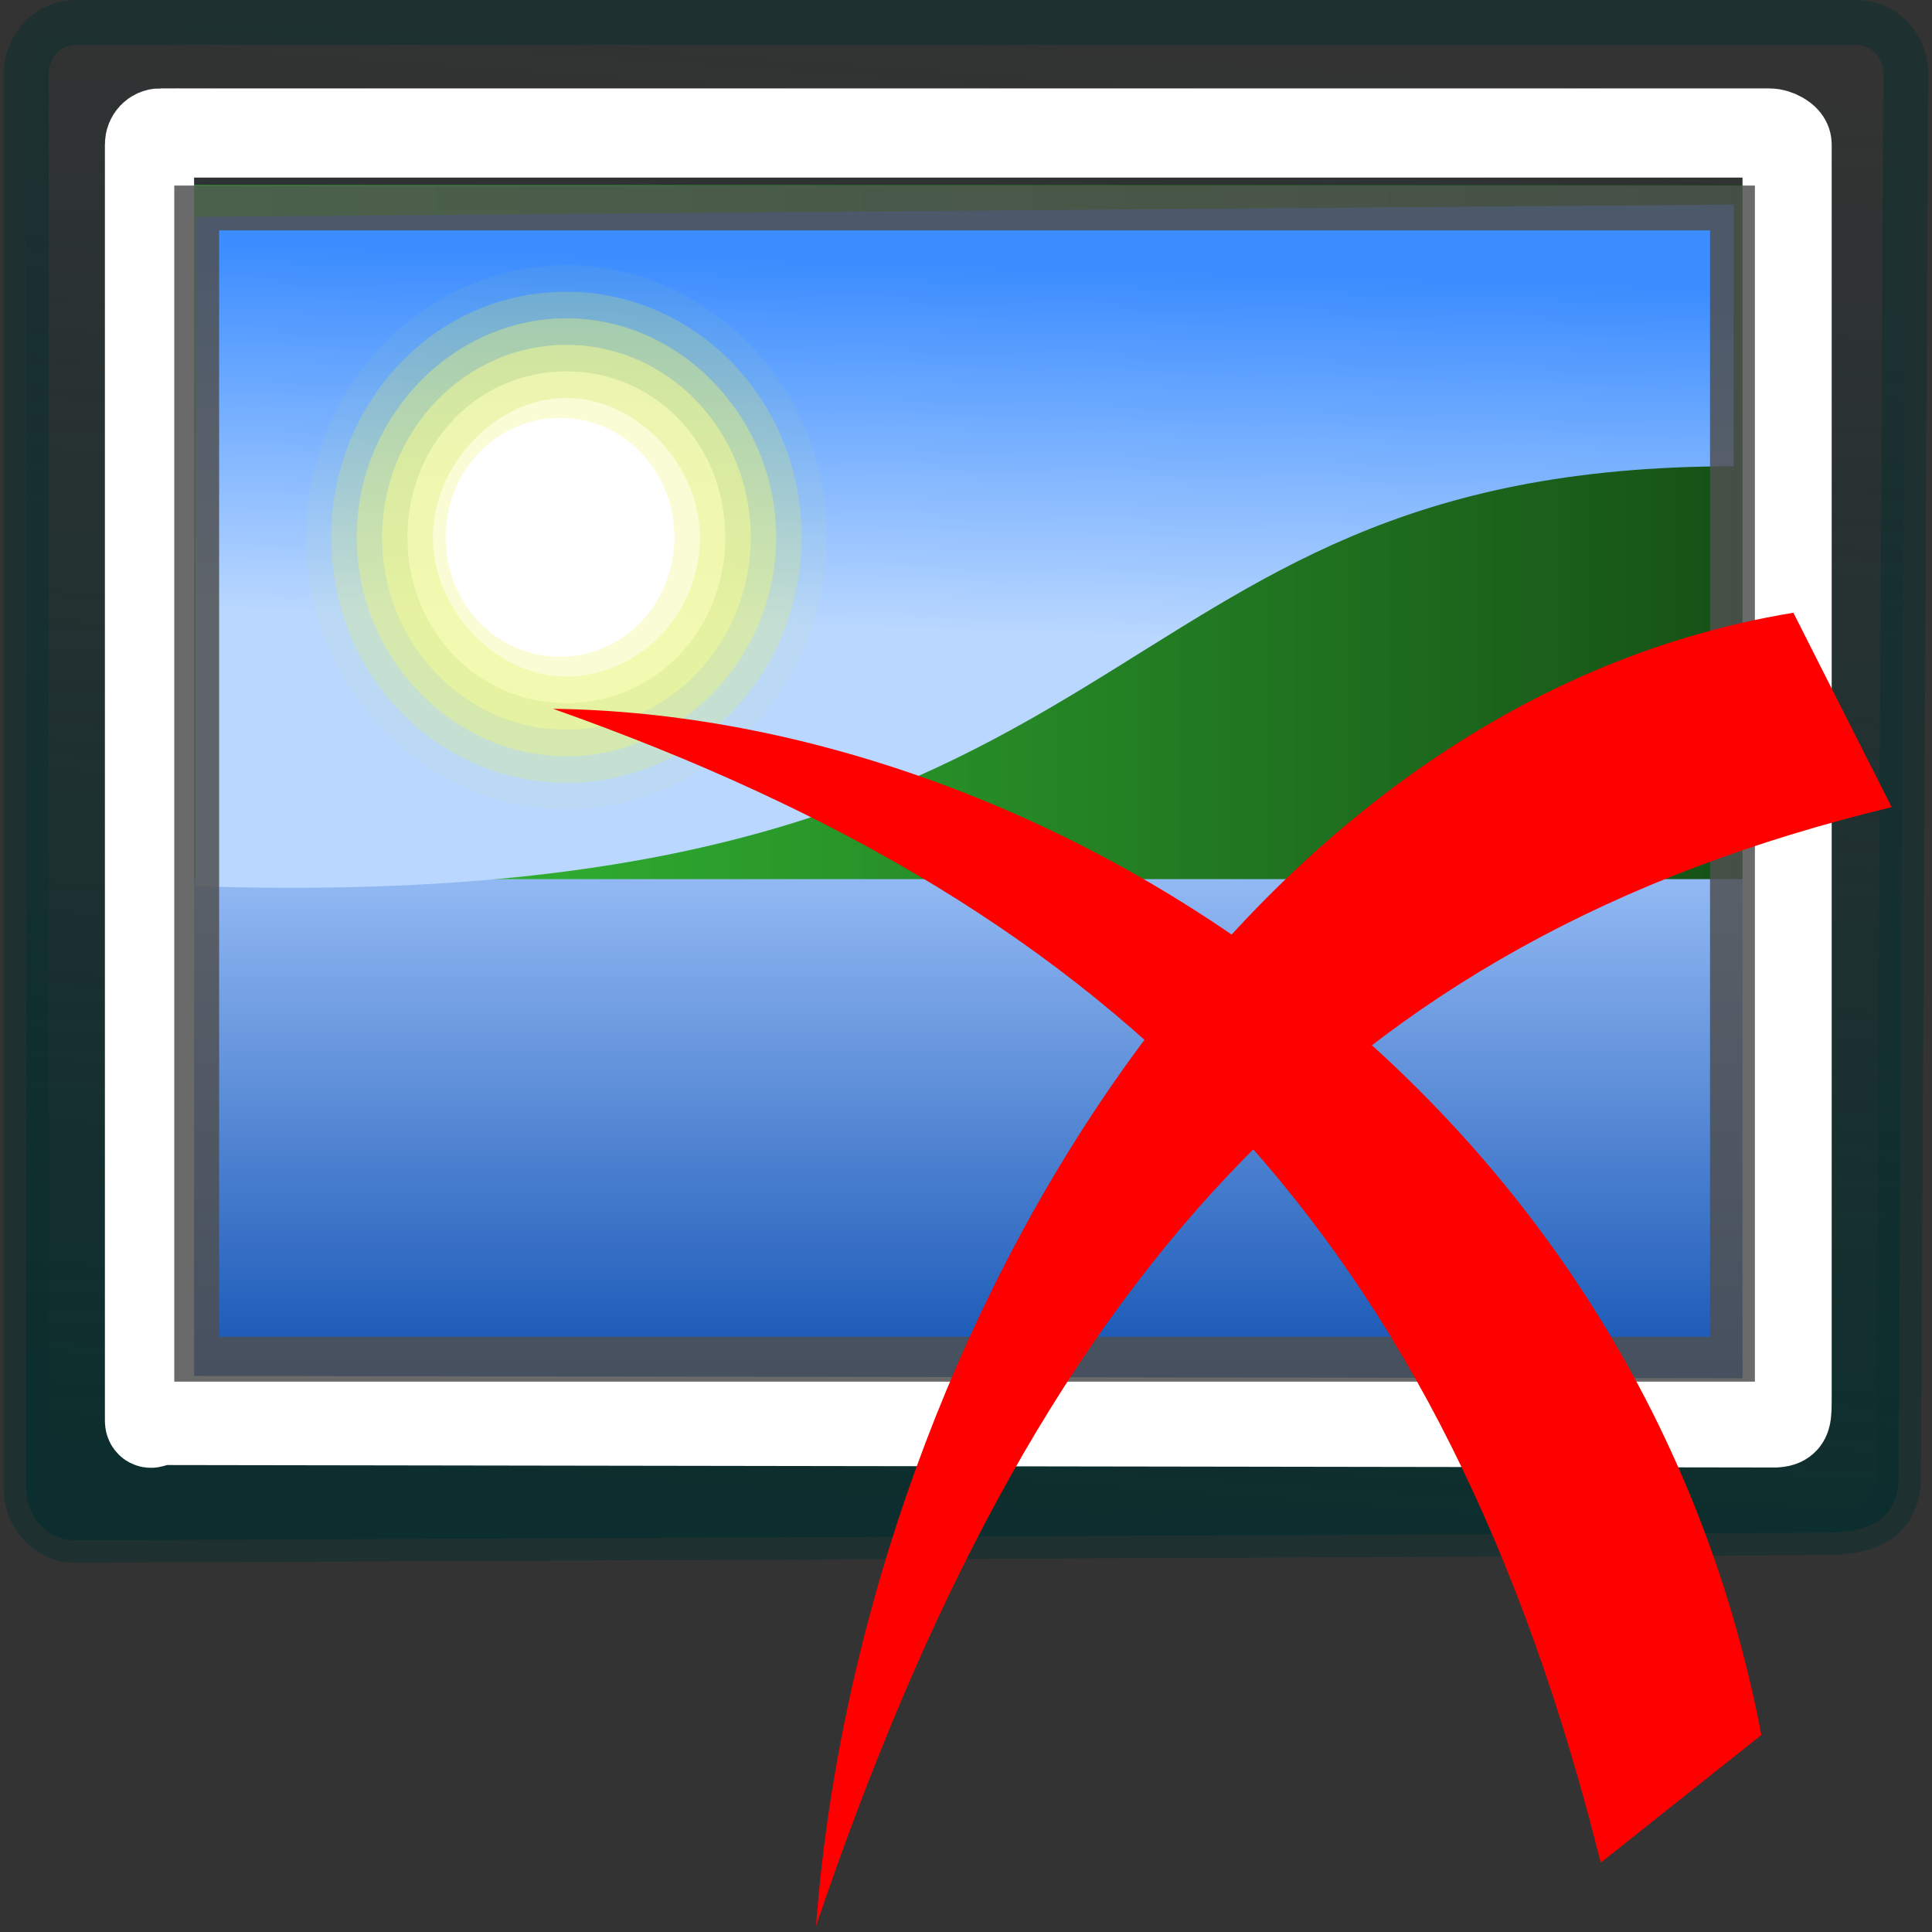 <?xml version="1.0" encoding="UTF-8" standalone="no"?>
<svg
   xmlns:dc="http://purl.org/dc/elements/1.1/"
   xmlns:cc="http://creativecommons.org/ns#"
   xmlns:rdf="http://www.w3.org/1999/02/22-rdf-syntax-ns#"
   xmlns:svg="http://www.w3.org/2000/svg"
   xmlns="http://www.w3.org/2000/svg"
   xmlns:sodipodi="http://sodipodi.sourceforge.net/DTD/sodipodi-0.dtd"
   xmlns:inkscape="http://www.inkscape.org/namespaces/inkscape"
   version="1.1"
   viewBox="0 0 32 32"
   id="svg2"
   inkscape:version="0.91 r13725"
   sodipodi:docname="ExternalImageAddAction.svg"
   width="32"
   height="32">
  <rect x="0" y="0" width="32" height="32" fill="#333333" stroke="none"/>
  <sodipodi:namedview
     pagecolor="#ffffff"
     bordercolor="#666666"
     borderopacity="1"
     objecttolerance="10"
     gridtolerance="10"
     guidetolerance="10"
     inkscape:pageopacity="0"
     inkscape:pageshadow="2"
     inkscape:window-width="1371"
     inkscape:window-height="937"
     id="namedview66"
     showgrid="false"
     inkscape:zoom="5.2849379"
     inkscape:cx="9.9741048"
     inkscape:cy="29.895212"
     inkscape:window-x="211"
     inkscape:window-y="43"
     inkscape:window-maximized="0"
     inkscape:current-layer="svg2" />
  <defs
     id="defs4">
    <linearGradient
       id="b"
       y2="298.92"
       gradientUnits="userSpaceOnUse"
       x2="112.73"
       y1="310.62"
       x1="111.93"
       gradientTransform="matrix(2.007,0,0,2.105,-208.896,-622.565)">
      <stop
         stop-color="#0d2e2e"
         offset="0"
         id="stop7" />
      <stop
         stop-color="#0d2e2e"
         stop-opacity="0"
         offset="1"
         id="stop9" />
    </linearGradient>
    <linearGradient
       id="a"
       y2="7.109"
       gradientUnits="userSpaceOnUse"
       y1="24.627"
       gradientTransform="matrix(0.841,0,0,-0.637,-2.824,34.801)"
       x2="21.933"
       x1="21.933">
      <stop
         stop-color="#acf"
         offset="0"
         id="stop12" />
      <stop
         stop-color="#04a"
         offset="1"
         id="stop14" />
    </linearGradient>
    <linearGradient
       id="c"
       y2="302.84"
       gradientUnits="userSpaceOnUse"
       x2="118.52"
       y1="302.84"
       x1="105.51"
       gradientTransform="matrix(2.007,0,0,2.105,-208.896,-622.565)">
      <stop
         stop-color="#37c837"
         offset="0"
         id="stop17" />
      <stop
         stop-color="#165016"
         offset="1"
         id="stop19" />
    </linearGradient>
    <linearGradient
       id="d"
       y2="300.78"
       gradientUnits="userSpaceOnUse"
       x2="112.37"
       y1="303.64"
       x1="112.29"
       gradientTransform="matrix(2.007,0,0,2.105,-208.896,-622.565)">
      <stop
         stop-color="#b9d7ff"
         offset="0"
         id="stop22" />
      <stop
         stop-color="#3c8dff"
         offset="1"
         id="stop24" />
    </linearGradient>
  </defs>
  <g
     id="g17594">
    <g
       transform="translate(0,-6.116)"
       id="g4484">
      <path
         style="color:#000000;fill:url(#b);stroke:#0d2e2e;stroke-width:0.743;stroke-opacity:0.525"
         d="m 1.251,6.488 29.5,0 c 0.452,0 0.816,0.382 0.816,0.856 L 31.446,30.596 c -0.01,0.732 -0.568,0.896 -1.15,0.906 L 1.25,31.629 c -0.452,0 -0.816,-0.382 -0.816,-0.856 l 0,-23.429 c 0,-0.474 0.364,-0.856 0.816,-0.856 z"
         id="path36"
         inkscape:connector-curvature="0" />
      <path
         d="m 2.897,28.949 26.117,0 0,-8.286 -26.117,0 0,8.286 z"
         id="path38"
         style="fill:url(#a)"
         inkscape:connector-curvature="0" />
      <path
         d="m 2.897,9.182 26.117,0 0,11.495 -26.117,0 0,-11.495 z"
         id="path40"
         style="fill:url(#c)"
         inkscape:connector-curvature="0" />
      <path
         style="color:#000000;fill:url(#d)"
         d="m 3.238,9.708 0,11.086 C 19.435,21.322 17.748,13.839 28.715,13.839 l 0,-4.335 z"
         id="path42"
         inkscape:connector-curvature="0" />
      <path
         style="opacity:0.05;fill:#e8f52f;stroke:none;stroke-width:0.625"
         inkscape:connector-curvature="0"
         id="path46"
         d="m 13.698,15.015 c 0,2.418 -1.895,4.506 -4.317,4.506 -2.316,0 -4.317,-1.978 -4.317,-4.506 0,-2.418 1.895,-4.506 4.317,-4.506 2.316,0 4.317,1.978 4.317,4.506 z" />
      <path
         style="opacity:0.208;fill:#ecf751;stroke:none;stroke-width:0.625"
         inkscape:connector-curvature="0"
         id="path48"
         d="m 13.277,15.015 c 0,2.198 -1.685,4.067 -3.896,4.067 -2.106,0 -3.896,-1.759 -3.896,-4.067 0,-2.198 1.685,-4.067 3.896,-4.067 2.106,0 3.896,1.759 3.896,4.067 z" />
      <path
         style="opacity:0.367;fill:#f0f972;stroke:none;stroke-width:0.625"
         inkscape:connector-curvature="0"
         id="path50"
         d="m 12.856,15.015 c 0,1.978 -1.579,3.627 -3.474,3.627 -1.895,0 -3.474,-1.649 -3.474,-3.627 0,-1.978 1.579,-3.627 3.474,-3.627 1.895,0 3.474,1.649 3.474,3.627 z" />
      <path
         style="opacity:0.525;fill:#f4fa95;stroke:none;stroke-width:0.625"
         inkscape:connector-curvature="0"
         id="path52"
         d="m 12.435,15.015 c 0,1.759 -1.369,3.187 -3.053,3.187 -1.685,0 -3.053,-1.429 -3.053,-3.187 0,-1.759 1.369,-3.187 3.053,-3.187 1.685,0 3.053,1.429 3.053,3.187 z" />
      <path
         style="opacity:0.683;fill:#f7fcb7;stroke:none;stroke-width:0.625"
         inkscape:connector-curvature="0"
         id="path54"
         d="m 12.013,15.015 c 0,1.539 -1.158,2.748 -2.632,2.748 -1.474,0 -2.632,-1.209 -2.632,-2.748 0,-1.539 1.158,-2.748 2.632,-2.748 1.474,0 2.632,1.209 2.632,2.748 z" />
      <path
         style="opacity:0.842;fill:#fbfddb;stroke:none;stroke-width:0.625"
         inkscape:connector-curvature="0"
         id="path56"
         d="m 11.592,15.015 c 0,1.319 -1.053,2.308 -2.211,2.308 -1.158,0 -2.211,-1.099 -2.211,-2.308 0,-1.209 1.053,-2.308 2.211,-2.308 1.158,0 2.211,1.099 2.211,2.308 z" />
      <path
         style="fill:#ffffff;stroke:none;stroke-width:0.625"
         inkscape:connector-curvature="0"
         id="path58"
         d="m 11.171,15.015 c 0,1.099 -0.842,1.978 -1.895,1.978 -1.053,0 -1.895,-0.879 -1.895,-1.978 0,-1.099 0.842,-1.978 1.895,-1.978 1.053,0 1.895,0.879 1.895,1.978 z" />
      <path
         style="color:#000000;fill:none;stroke:#ffffff;stroke-width:1.477"
         d="m 2.656,8.319 26.657,0 c 0.099,0 0.287,0.084 0.287,0.188 l 0,20.719 c -0.002,0.356 0.014,0.445 -0.195,0.458 L 2.655,29.643 c -0.099,0 -0.179,0.104 -0.179,0 l 0,-21.137 c 0,-0.104 0.08,-0.188 0.179,-0.188 z"
         id="path60"
         inkscape:connector-curvature="0" />
      <rect
         style="color:#000000;opacity:0.847;fill:none;stroke:#4f4f4f;stroke-width:0.743"
         height="19.068"
         width="25.437"
         y="9.561"
         x="3.258"
         id="rect62" />
    </g>
    <g
       transform="translate(-0.378,-0.757)"
       id="g17590">
      <path
         style="color:#000000;display:inline;overflow:visible;visibility:visible;fill:#ff0000;marker:none;enable-background:accumulate"
         d="m 13.894,32.658 c 0.697,-9.354 6.742,-20.197 16.188,-21.752 l 1.628,3.22 c -9.164,2.208 -14.209,7.875 -17.816,18.533 z"
         id="path6973"
         sodipodi:nodetypes="cccc"
         inkscape:connector-curvature="0" />
      <path
         style="color:#000000;display:inline;overflow:visible;visibility:visible;fill:#ff0000;marker:none;enable-background:accumulate"
         d="m 9.539,12.497 c 8.138,0.103 17.963,6.247 20.013,16.997 l -2.661,2.114 C 24.296,21.23 19.021,15.85 9.539,12.497 Z"
         id="path6973-1"
         sodipodi:nodetypes="cccc"
         inkscape:connector-curvature="0" />
    </g>
  </g>
</svg>
